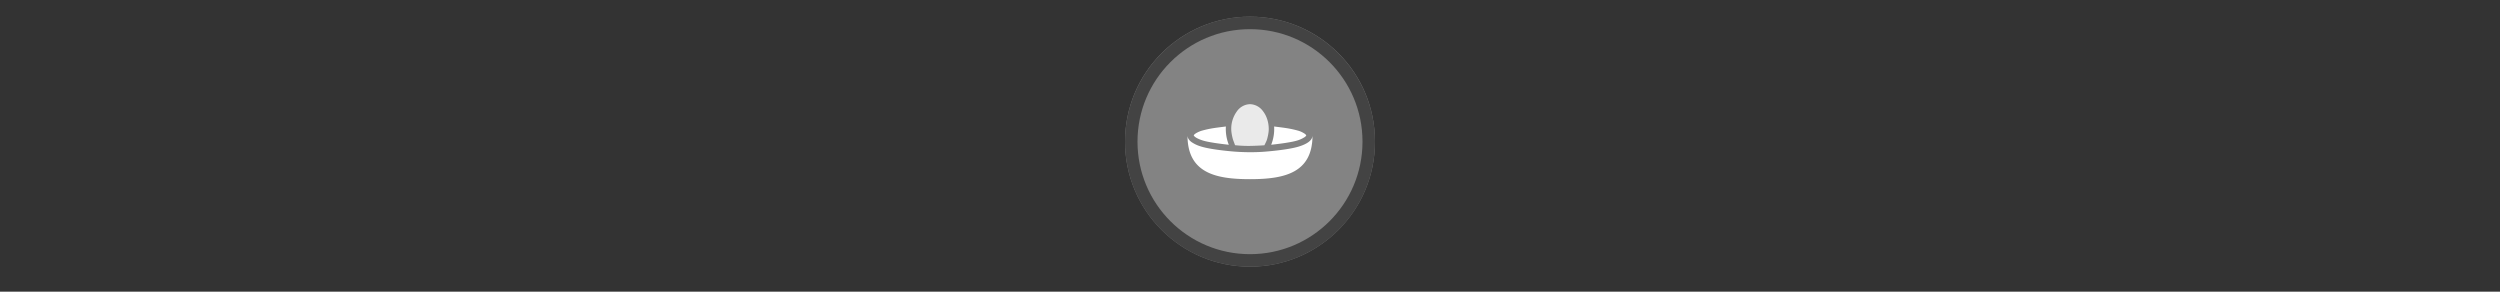 <svg width="300" height="35" viewBox="0 0 300 35" fill="none" xmlns="http://www.w3.org/2000/svg">

<rect x="0" y="0" width="300" height="35" fill="#333333" stroke="none"/>

<g transform="translate(135, 2) scale(1.5 1.5) "> 

<g clip-path="url(#clip0)">
<path opacity="0.953" d="M9.999 0C15.514 0 20 4.446 20 10C20 15.517 15.514 20 9.999 20C4.486 20 0 15.517 0 10C0 4.446 4.486 0 9.999 0V0Z" fill="#878787"/>
<path opacity="0.95" fill-rule="evenodd" clip-rule="evenodd" d="M10 19C14.971 19 19 14.971 19 10C19 5.029 14.971 1 10 1C5.029 1 1 5.029 1 10C1 14.971 5.029 19 10 19ZM10 20C15.523 20 20 15.523 20 10C20 4.477 15.523 0 10 0C4.477 0 0 4.477 0 10C0 15.523 4.477 20 10 20Z" fill="#404040"/>
</g>
<defs>
<clipPath id="clip0">
<path d="M0 0H20V20H0V0Z" fill="white"/>
</clipPath>
</defs>

</g>


<g transform="translate(141, 8) scale(0.375 0.375) "> 
<path style="color:#000;clip100-rule:nonzero;display:inline;overflow:visible;visibility:visible;opacity:1;isolation:auto;mix-blend-mode:normal;color-interpolation:sRGB;color-interpolation-filters:linearRGB;solid-color:#000;solid-opacity:1;vector-effect:none;fill:#fff;fill-opacity:1;fill-rule:nonzero;stroke:#b2b2b2;stroke-width:0;stroke-linecap:butt;stroke-linejoin:miter;stroke-miterlimit:4;stroke-dasharray:none;stroke-dashoffset:0;stroke-opacity:1;marker:none;paint-order:normal;color-rendering:auto;image-rendering:auto;shape-rendering:auto;text-rendering:auto;enable-background:accumulate" d="M16.28 19.14c-2.96.4-4.8.52-7.9 1.4-.91.33-1.59.68-1.97.98-.2.15-.3.26-.35.34-.05.08-.05.13-.05.14 0 .02.04.2.48.53.45.33 1.23.71 2.27 1.05 1.75.59 5.48 1.08 8.46 1.41a13.63 13.63 0 0 1-.94-5.85zm15.44 0a13.6 13.6 0 0 1-.94 5.85c2.98-.33 6.7-.82 8.46-1.4a8.8 8.8 0 0 0 2.27-1.06c.44-.32.48-.51.48-.53 0-.02-.02-.18-.4-.48a7.56 7.56 0 0 0-1.97-.98c-3.1-.88-4.94-1-7.9-1.4z" id="path836"/><path style="color:#000;clip100-rule:nonzero;display:inline;overflow:visible;visibility:visible;opacity:1;isolation:auto;mix-blend-mode:normal;color-interpolation:sRGB;color-interpolation-filters:linearRGB;solid-color:#000;solid-opacity:1;vector-effect:none;fill:#fff;fill-opacity:1;fill-rule:nonzero;stroke:none;stroke-width:0;stroke-linecap:butt;stroke-linejoin:miter;stroke-miterlimit:4;stroke-dasharray:none;stroke-dashoffset:0;stroke-opacity:1;marker:none;paint-order:normal;color-rendering:auto;image-rendering:auto;shape-rendering:auto;text-rendering:auto;enable-background:accumulate" d="M44 22c0 .91-.6 1.62-1.31 2.15-.72.52-1.66.95-2.82 1.33-2.3.77-6.73 1.35-10.53 1.67-3.64.34-7.65.25-10.68 0-3.8-.32-8.23-.9-10.54-1.67a10.3 10.3 0 0 1-2.8-1.33C4.58 23.62 4 22.9 4 22c0 12 8.95 14 20 14s20-2 20-14z" id="path822"/><path style="color:#000;clip100-rule:nonzero;display:inline;overflow:visible;visibility:visible;opacity:1;isolation:auto;mix-blend-mode:normal;color-interpolation:sRGB;color-interpolation-filters:linearRGB;solid-color:#000;solid-opacity:1;vector-effect:none;fill:#fff;fill-opacity:.831;fill-rule:nonzero;stroke:none;stroke-width:2;stroke-linecap:butt;stroke-linejoin:miter;stroke-miterlimit:4;stroke-dasharray:none;stroke-dashoffset:0;stroke-opacity:1;marker:none;paint-order:normal;color-rendering:auto;image-rendering:auto;shape-rendering:auto;text-rendering:auto;enable-background:accumulate" d="M24 12a5.3 5.3 0 0 0-4.16 2.25A9.43 9.43 0 0 0 18 20c0 1.24.43 3.01.64 3.56l.58 1.57s2.06.24 4.4.23c2.35-.02 4.98-.2 4.98-.2s.56-1.08.76-1.62c.2-.55.64-2.31.64-3.54 0-2.28-.72-4.32-1.84-5.75A5.3 5.3 0 0 0 24 12z" id="rect854"/>
</g>

</svg>
